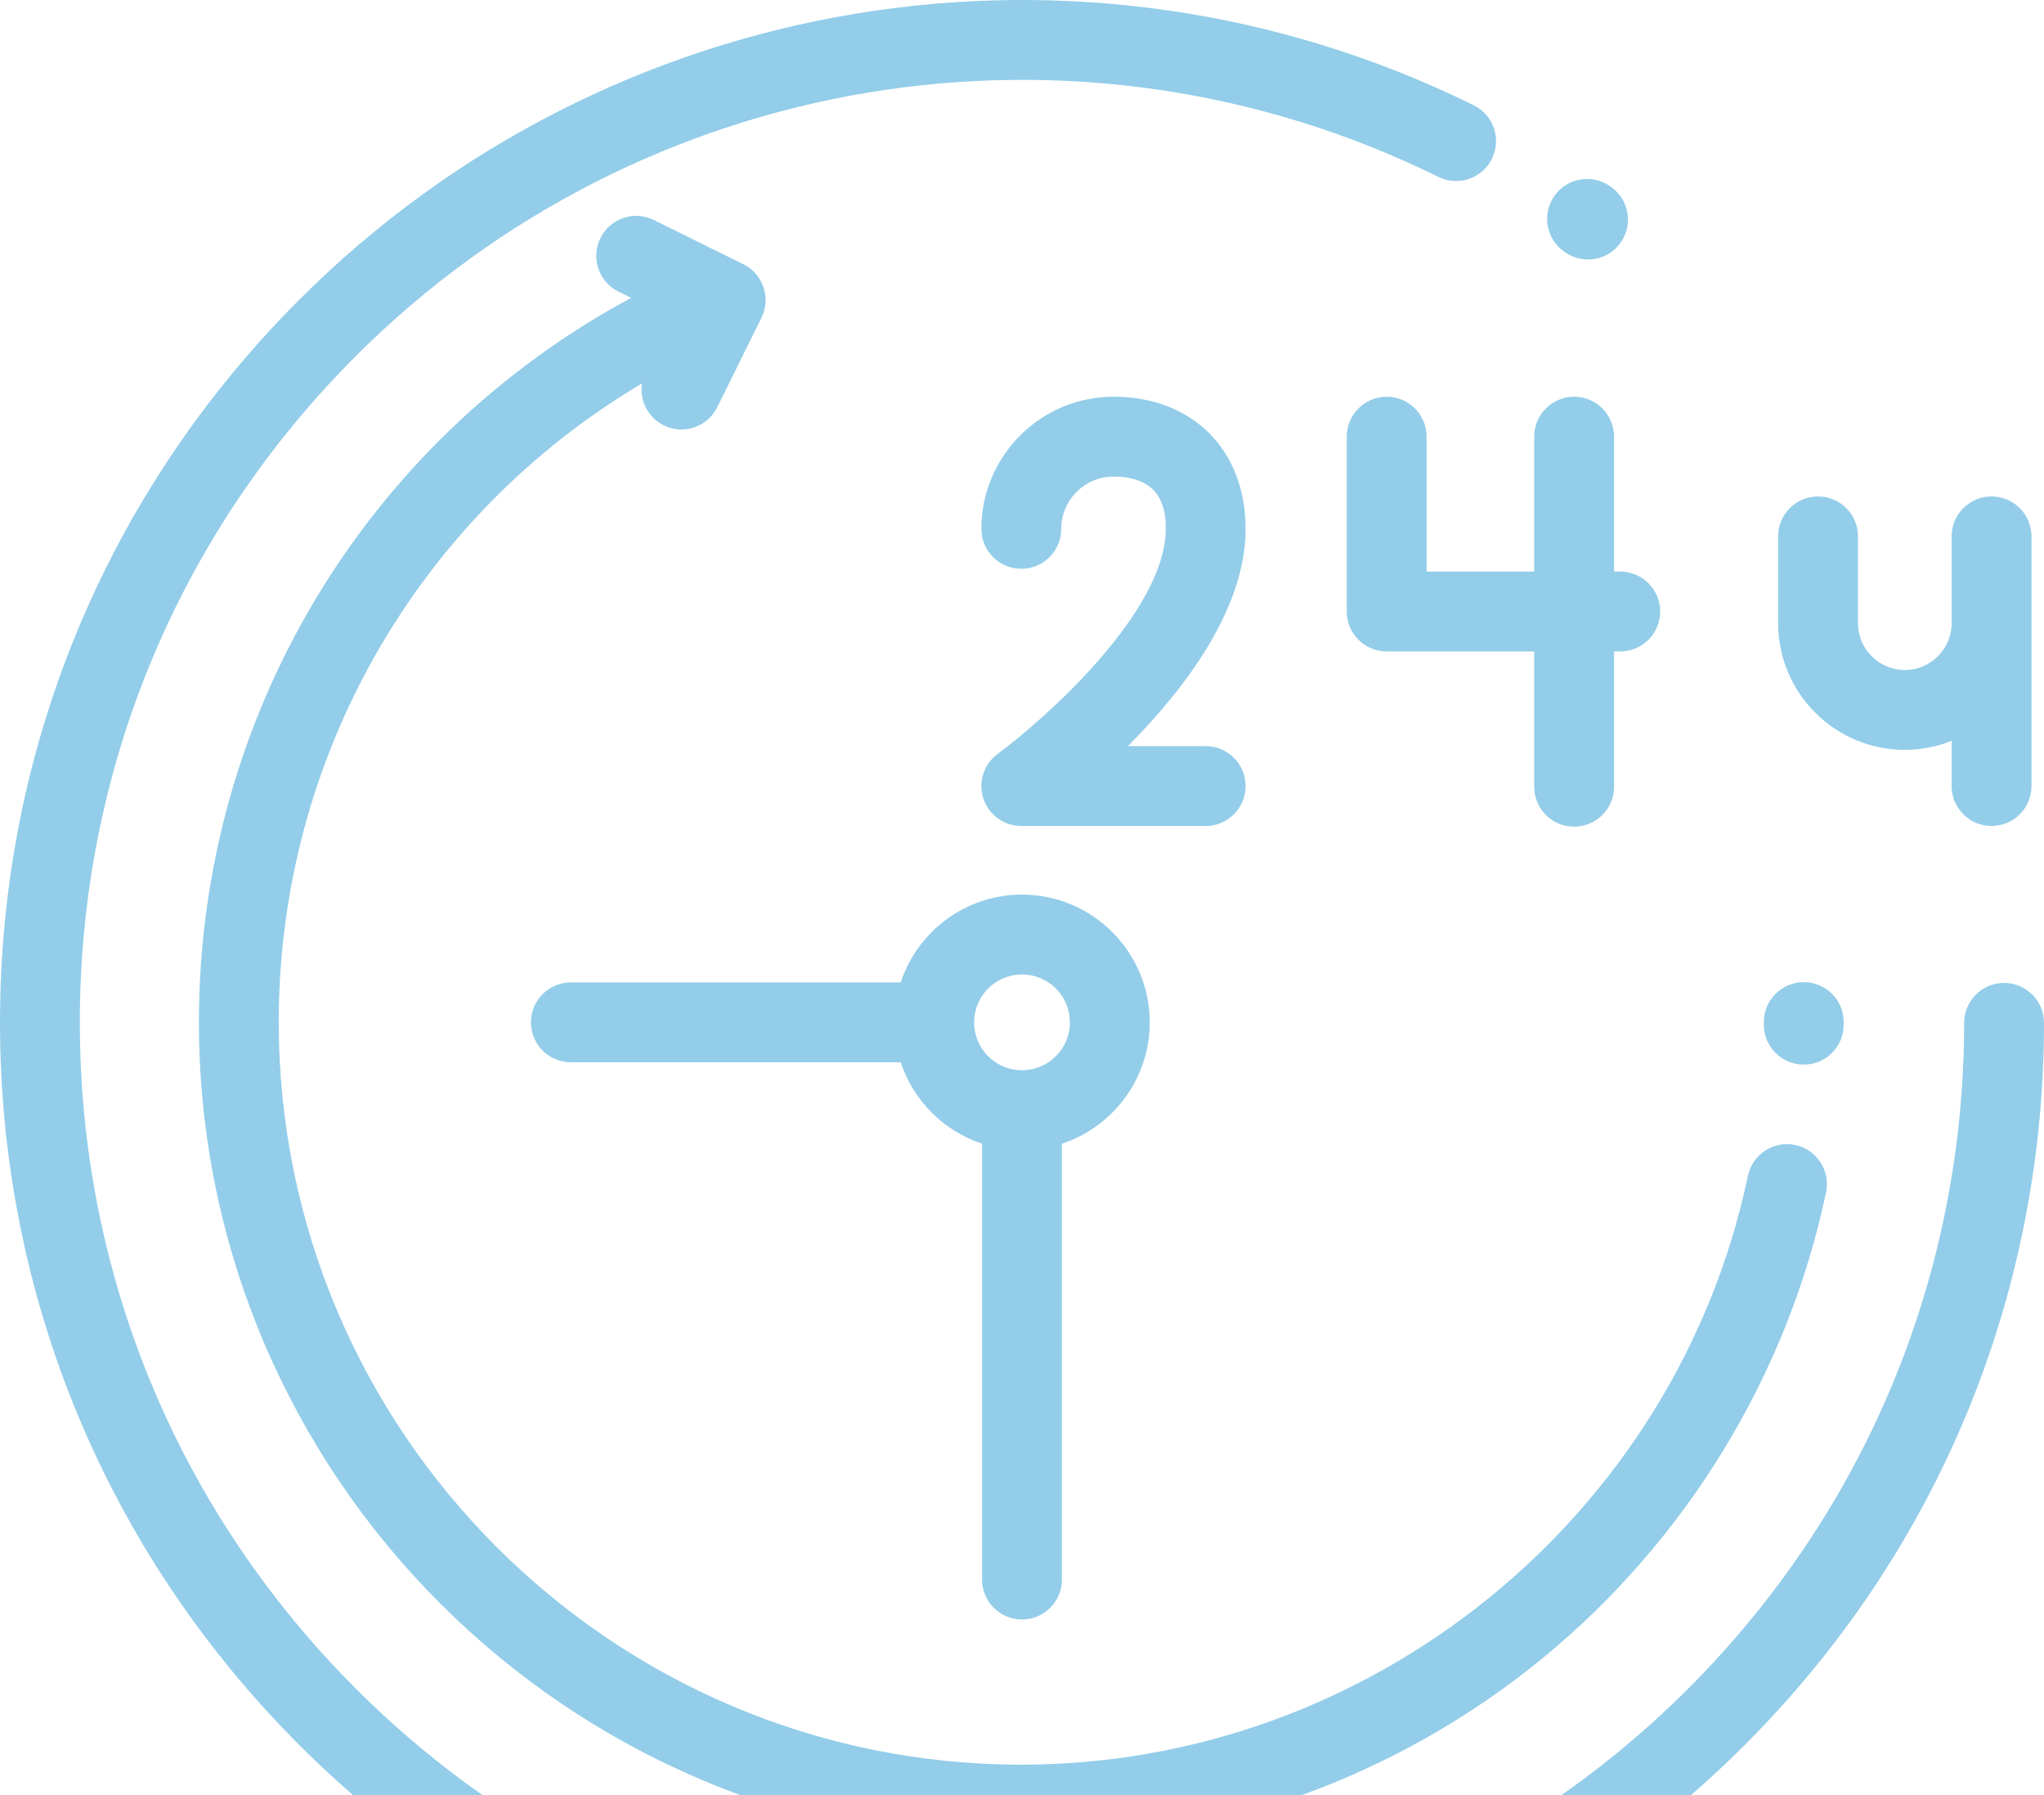 <svg width="123" height="108" viewBox="0 0 123 108" fill="none" xmlns="http://www.w3.org/2000/svg">
<path d="M120.599 59.138H120.598C119.271 59.138 118.196 60.212 118.195 61.538C118.187 76.669 112.29 90.894 101.589 101.593C90.881 112.3 76.644 118.196 61.5 118.196C46.356 118.196 32.119 112.299 21.41 101.593C10.702 90.886 4.804 76.65 4.804 61.509C4.804 46.367 10.702 32.132 21.41 21.425C38.595 4.243 64.777 -0.09 86.562 10.643C87.751 11.23 89.192 10.74 89.779 9.551C90.365 8.361 89.876 6.921 88.686 6.334C65.054 -5.309 36.653 -0.609 18.013 18.028C6.397 29.642 0 45.084 0 61.509C0 77.934 6.397 93.376 18.013 104.99C29.629 116.604 45.073 123 61.5 123C77.927 123 93.371 116.604 104.987 104.99C116.594 93.384 122.992 77.953 123 61.541C123 60.214 121.926 59.138 120.599 59.138Z" fill="#93CDE9"/>
<path d="M96.943 11.245L96.88 11.201C95.793 10.44 94.295 10.704 93.534 11.791C92.774 12.878 93.038 14.376 94.125 15.136L94.181 15.176C94.602 15.471 95.083 15.613 95.56 15.613C96.316 15.613 97.06 15.257 97.528 14.591C98.291 13.505 98.029 12.008 96.943 11.245Z" fill="#93CDE9"/>
<path d="M108.544 59.09C107.217 59.09 106.141 60.165 106.141 61.492L106.141 61.639C106.135 62.965 107.206 64.045 108.533 64.051C108.536 64.051 108.54 64.051 108.544 64.051C109.865 64.051 110.94 62.983 110.946 61.66L110.946 61.491C110.946 60.165 109.87 59.09 108.544 59.09Z" fill="#93CDE9"/>
<path d="M108.029 68.886C106.731 68.612 105.456 69.444 105.183 70.742C100.862 91.269 82.473 106.169 61.458 106.169C36.819 106.169 16.774 86.127 16.774 61.492C16.774 45.537 25.182 31.044 38.632 23.069C38.476 24.078 38.979 25.113 39.942 25.589C40.285 25.758 40.648 25.839 41.005 25.839C41.89 25.839 42.741 25.347 43.16 24.5L45.822 19.116C46.41 17.927 45.922 16.486 44.732 15.898L39.347 13.237C38.157 12.649 36.717 13.137 36.129 14.326C35.541 15.516 36.028 16.956 37.218 17.544L37.979 17.92C22.036 26.496 11.97 43.119 11.97 61.491C11.97 88.775 34.17 110.972 61.458 110.972C72.879 110.972 84.023 106.989 92.836 99.757C101.527 92.624 107.582 82.671 109.885 71.731C110.158 70.433 109.327 69.159 108.029 68.886Z" fill="#93CDE9"/>
<path d="M61.5 53.823C58.1 53.823 55.21 56.042 54.199 59.107H34.353C33.027 59.107 31.951 60.182 31.951 61.509C31.951 62.836 33.026 63.911 34.353 63.911H54.199C54.961 66.22 56.788 68.047 59.097 68.809V95.034C59.097 96.36 60.173 97.436 61.5 97.436C62.826 97.436 63.902 96.361 63.902 95.034V68.809C66.968 67.798 69.187 64.908 69.187 61.509C69.187 57.271 65.739 53.823 61.5 53.823ZM61.5 64.391C59.91 64.391 58.617 63.099 58.617 61.509C58.617 59.92 59.91 58.627 61.5 58.627C63.09 58.627 64.383 59.92 64.383 61.509C64.383 63.099 63.09 64.391 61.5 64.391Z" fill="#93CDE9"/>
<path d="M72.553 44.891H67.871C71.209 41.54 74.955 36.694 74.955 31.818C74.955 27.064 71.76 23.869 67.005 23.869C62.622 23.869 59.056 27.435 59.056 31.818C59.056 33.145 60.131 34.22 61.458 34.22C62.785 34.22 63.861 33.145 63.861 31.818C63.861 30.084 65.271 28.673 67.006 28.673C70.151 28.673 70.151 31.041 70.151 31.818C70.151 36.807 62.847 43.283 60.035 45.358C59.199 45.972 58.852 47.055 59.175 48.041C59.499 49.028 60.42 49.695 61.458 49.695H72.553C73.88 49.695 74.956 48.619 74.956 47.293C74.955 45.966 73.879 44.891 72.553 44.891Z" fill="#93CDE9"/>
<path d="M97.501 34.389H97.127V26.271C97.127 24.945 96.052 23.869 94.725 23.869C93.398 23.869 92.322 24.944 92.322 26.271V34.389H85.847V26.271C85.847 24.945 84.771 23.869 83.444 23.869C82.118 23.869 81.042 24.944 81.042 26.271V36.791C81.042 38.117 82.117 39.193 83.444 39.193H92.322V47.334C92.322 48.661 93.398 49.736 94.725 49.736C96.052 49.736 97.127 48.661 97.127 47.334V39.193H97.501C98.827 39.193 99.903 38.118 99.903 36.791C99.903 35.464 98.827 34.389 97.501 34.389Z" fill="#93CDE9"/>
<path d="M114.624 45.114C115.619 45.114 116.57 44.92 117.442 44.571V47.292C117.442 48.619 118.518 49.694 119.845 49.694C121.172 49.694 122.247 48.619 122.247 47.292V32.271C122.247 30.945 121.172 29.869 119.845 29.869C118.518 29.869 117.442 30.944 117.442 32.271V37.492C117.442 39.046 116.178 40.31 114.624 40.31C113.069 40.31 111.805 39.045 111.805 37.492V32.271C111.805 30.945 110.729 29.869 109.402 29.869C108.076 29.869 107 30.944 107 32.271V37.492C107 41.694 110.42 45.114 114.624 45.114Z" fill="#93CDE9"/>
</svg>
